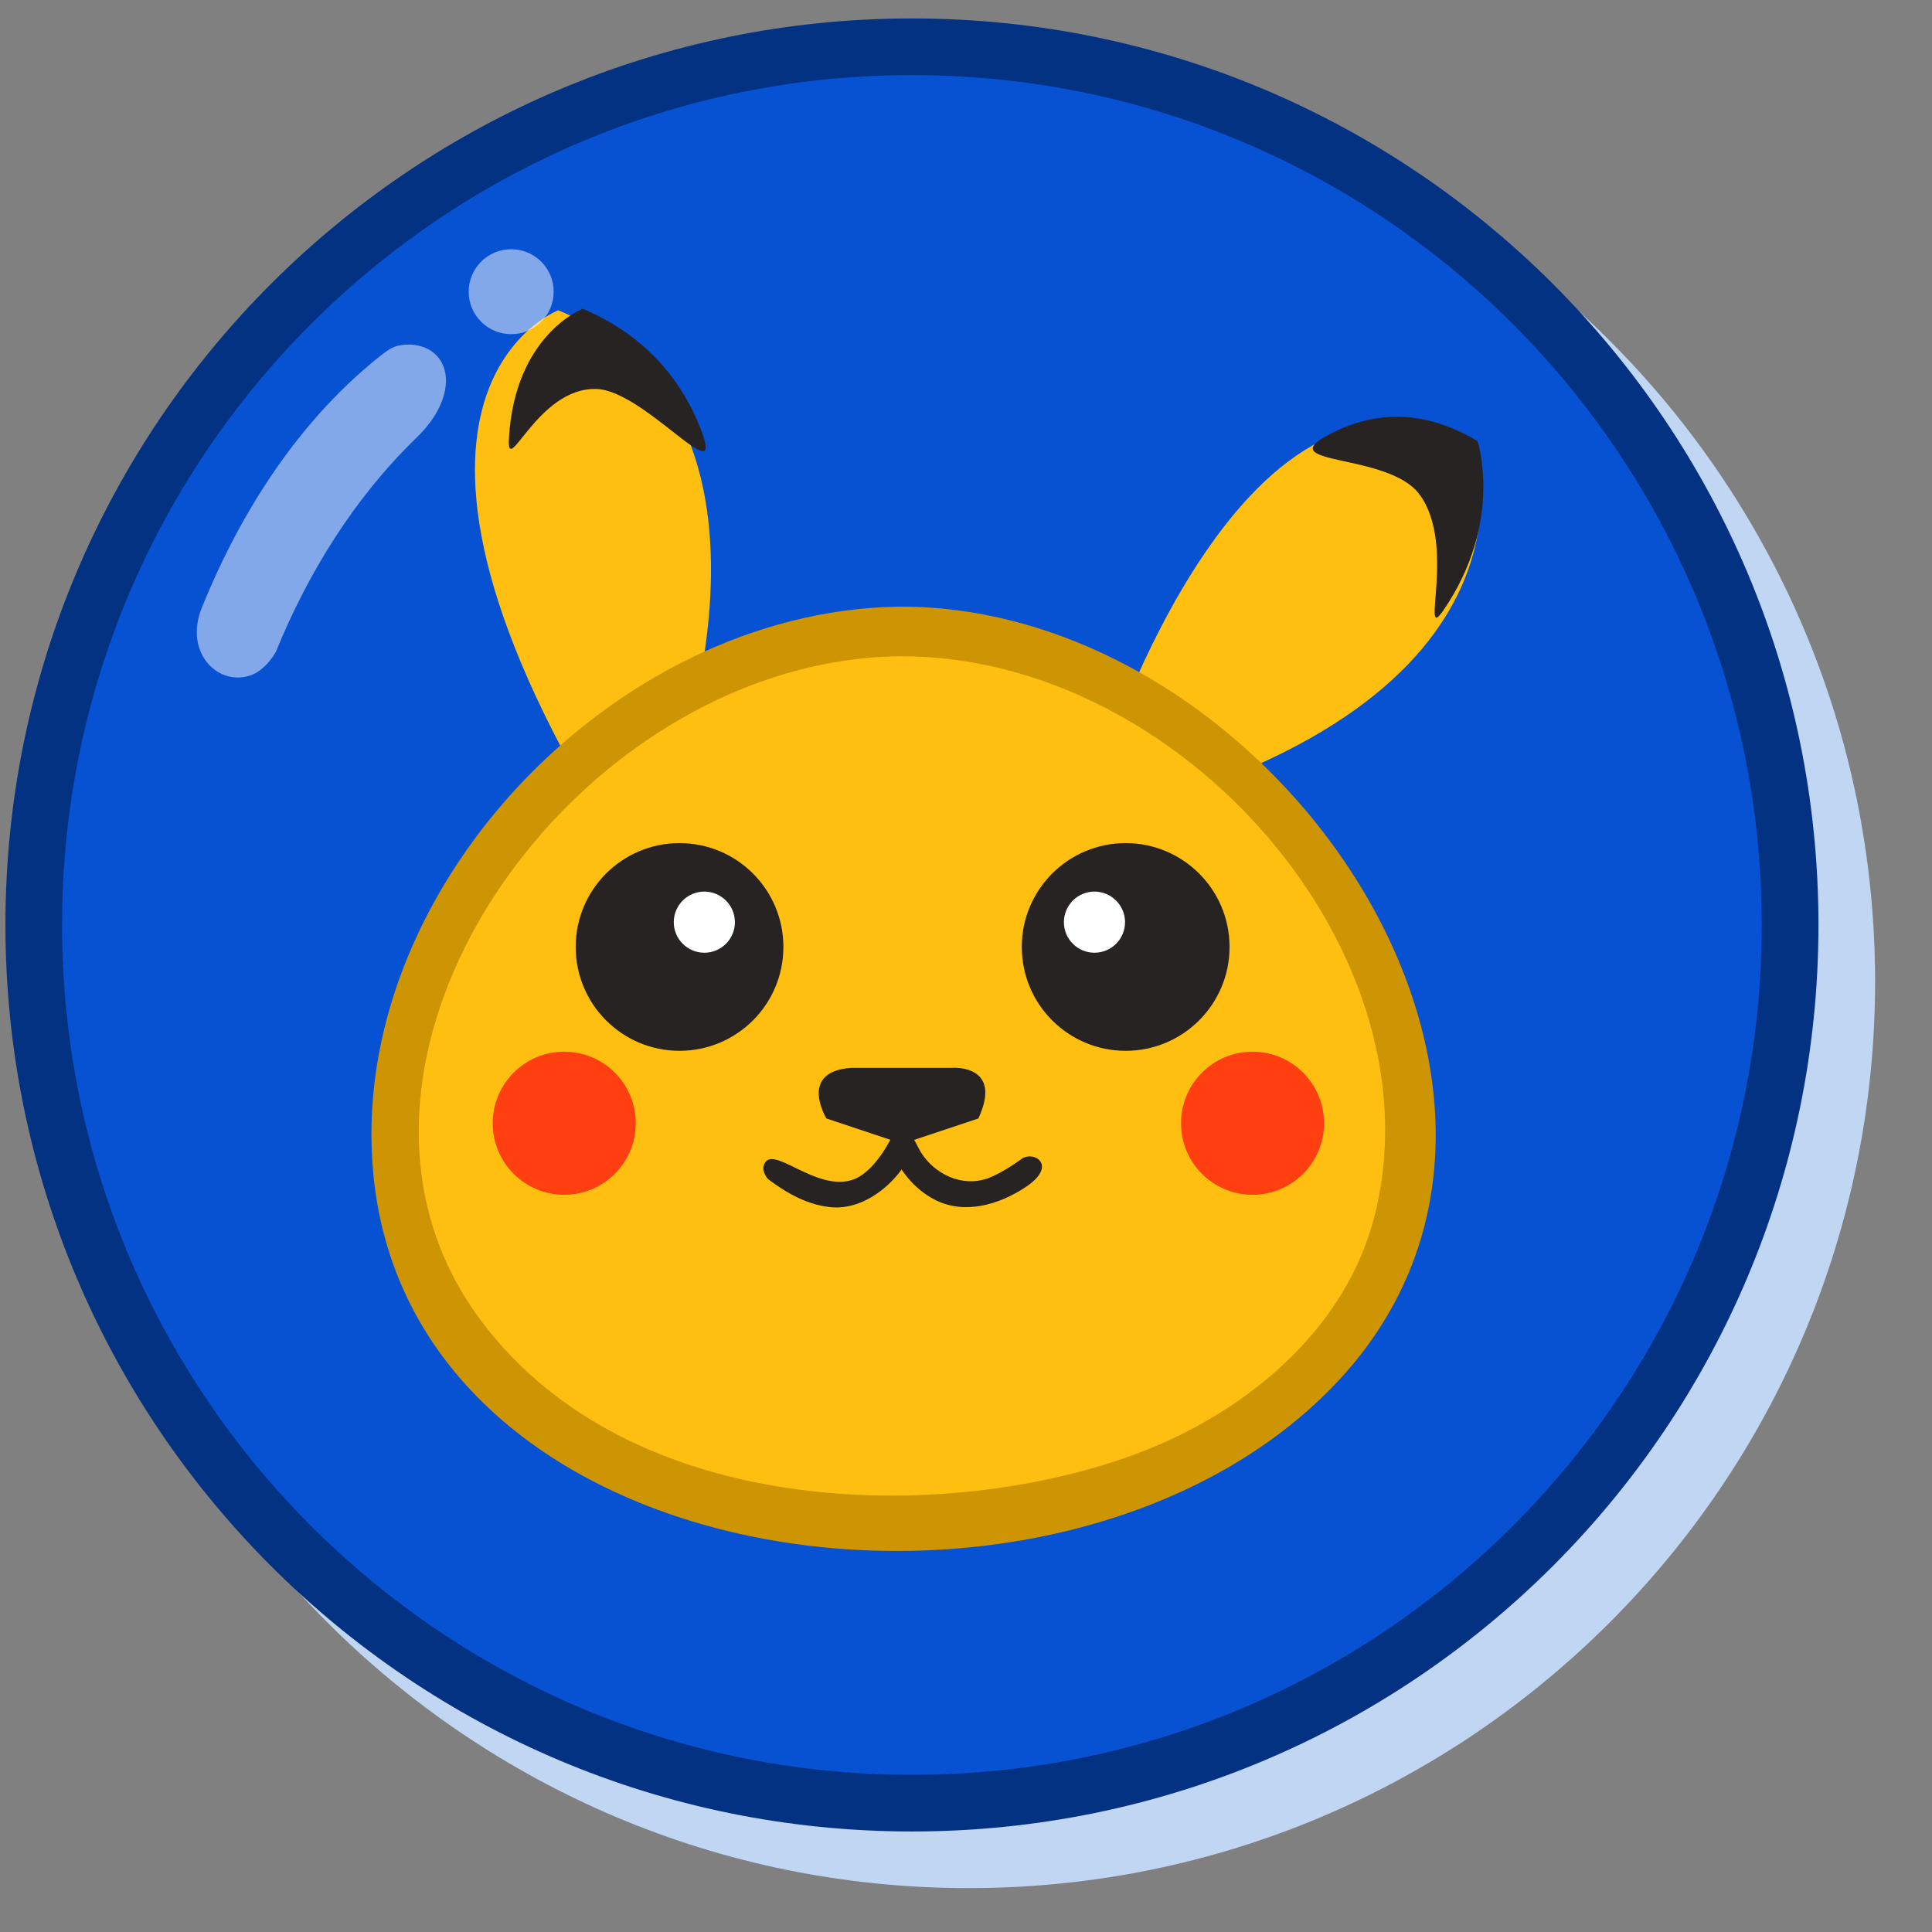 <svg width="31" height="31" viewBox="0 0 31 31" fill="none" xmlns="http://www.w3.org/2000/svg">
<rect x="0" y="0" width="31" height="31" fill="#808080" stroke="none"/>
<path fill-rule="evenodd" clip-rule="evenodd" d="M15.541 30.296C23.575 30.296 30.087 23.784 30.087 15.75C30.087 7.717 23.575 1.205 15.541 1.205C7.508 1.205 0.996 7.717 0.996 15.75C0.996 23.784 7.508 30.296 15.541 30.296Z" fill="#C0D6F3"/>
<path fill-rule="evenodd" clip-rule="evenodd" d="M14.632 29.387C22.666 29.387 29.178 22.875 29.178 14.841C29.178 6.808 22.666 0.296 14.632 0.296C6.599 0.296 0.087 6.808 0.087 14.841C0.087 22.875 6.599 29.387 14.632 29.387Z" fill="#033283"/>
<path fill-rule="evenodd" clip-rule="evenodd" d="M14.632 28.478C22.163 28.478 28.268 22.373 28.268 14.842C28.268 7.311 22.163 1.205 14.632 1.205C7.101 1.205 0.996 7.311 0.996 14.842C0.996 22.373 7.101 28.478 14.632 28.478Z" fill="#0751D3"/>
<path fill-rule="evenodd" clip-rule="evenodd" d="M8.958 4.979C8.958 4.979 5.356 6.348 9.975 13.661L10.591 13.149C10.591 13.149 13.258 6.749 8.958 4.979Z" fill="#FFBF10"/>
<path fill-rule="evenodd" clip-rule="evenodd" d="M9.351 4.954C9.351 4.954 8.26 5.369 8.166 7.033C8.129 7.69 8.619 6.221 9.563 6.241C10.339 6.256 11.652 7.945 11.248 6.895C10.932 6.083 10.349 5.379 9.351 4.954Z" fill="#272322"/>
<path fill-rule="evenodd" clip-rule="evenodd" d="M23.666 7.211C23.666 7.211 25.003 11.225 17.784 13.089L17.724 12.188C17.724 12.188 20.004 5.051 23.666 7.211Z" fill="#FFBF10"/>
<path fill-rule="evenodd" clip-rule="evenodd" d="M23.708 7.078C23.708 7.078 24.136 8.369 23.159 9.795C22.773 10.357 23.379 8.742 22.774 7.93C22.277 7.262 20.401 7.473 21.308 6.981C22.012 6.603 22.817 6.545 23.708 7.078Z" fill="#272322"/>
<path fill-rule="evenodd" clip-rule="evenodd" d="M14.483 10.132C18.527 10.132 22.605 14.21 22.605 18.254C22.605 22.298 18.527 24.387 14.483 24.387C10.439 24.387 6.361 22.298 6.361 18.254C6.361 14.21 10.439 10.132 14.483 10.132Z" fill="#FFBF10"/>
<path fill-rule="evenodd" clip-rule="evenodd" d="M21.387 22.248C25.832 17.662 20.531 9.805 14.533 9.734C14.483 9.734 14.432 9.734 14.382 9.735C9.815 9.823 5.551 14.317 5.991 18.848C6.63 25.427 17.036 26.738 21.387 22.248ZM7.7 21.166C4.657 17.054 9.196 10.591 14.438 10.53C18.984 10.51 23.173 15.353 22.038 19.575C21.584 21.262 20.162 22.506 18.59 23.184C15.705 24.428 10.234 24.59 7.7 21.166Z" fill="#CD9404"/>
<path d="M14.493 18.15C14.64 18.165 14.687 18.343 14.778 18.491C14.991 18.832 15.428 19.056 15.848 18.907C16.092 18.82 16.399 18.59 16.399 18.59C16.604 18.462 16.972 18.706 16.456 19.048C16.029 19.33 15.477 19.495 15.001 19.251C14.67 19.082 14.422 18.771 14.29 18.426C14.29 18.426 14.258 18.141 14.493 18.15Z" fill="#272322"/>
<path d="M14.49 18.15C14.99 18.192 14.241 19.421 13.373 19.373C12.985 19.35 12.63 19.151 12.327 18.922C12.327 18.922 12.223 18.814 12.254 18.705C12.363 18.311 13.095 19.153 13.702 18.922C14.05 18.788 14.301 18.257 14.301 18.257C14.34 18.188 14.383 18.148 14.49 18.15Z" fill="#272322"/>
<path fill-rule="evenodd" clip-rule="evenodd" d="M13.667 17.134H15.292C15.292 17.134 16.099 17.081 15.698 17.947L14.479 18.353L13.261 17.947C13.261 17.947 12.797 17.188 13.667 17.134Z" fill="#272322"/>
<path fill-rule="evenodd" clip-rule="evenodd" d="M18.062 16.861C18.982 16.861 19.729 16.115 19.729 15.194C19.729 14.274 18.982 13.528 18.062 13.528C17.141 13.528 16.395 14.274 16.395 15.194C16.395 16.115 17.141 16.861 18.062 16.861Z" fill="#272322"/>
<path fill-rule="evenodd" clip-rule="evenodd" d="M10.903 16.861C11.824 16.861 12.57 16.115 12.57 15.194C12.57 14.274 11.824 13.528 10.903 13.528C9.983 13.528 9.237 14.274 9.237 15.194C9.237 16.115 9.983 16.861 10.903 16.861Z" fill="#272322"/>
<path fill-rule="evenodd" clip-rule="evenodd" d="M11.302 15.287C11.572 15.287 11.792 15.068 11.792 14.797C11.792 14.526 11.572 14.306 11.302 14.306C11.031 14.306 10.811 14.526 10.811 14.797C10.811 15.068 11.031 15.287 11.302 15.287Z" fill="white"/>
<path fill-rule="evenodd" clip-rule="evenodd" d="M17.561 15.287C17.832 15.287 18.052 15.068 18.052 14.797C18.052 14.526 17.832 14.306 17.561 14.306C17.291 14.306 17.071 14.526 17.071 14.797C17.071 15.068 17.291 15.287 17.561 15.287Z" fill="white"/>
<path fill-rule="evenodd" clip-rule="evenodd" d="M9.054 19.171C9.688 19.171 10.201 18.657 10.201 18.023C10.201 17.389 9.688 16.875 9.054 16.875C8.419 16.875 7.906 17.389 7.906 18.023C7.906 18.657 8.419 19.171 9.054 19.171Z" fill="#FF3F10"/>
<path fill-rule="evenodd" clip-rule="evenodd" d="M20.098 19.171C20.732 19.171 21.245 18.657 21.245 18.023C21.245 17.389 20.732 16.875 20.098 16.875C19.463 16.875 18.95 17.389 18.95 18.023C18.95 18.657 19.463 19.171 20.098 19.171Z" fill="#FF3F10"/>
<g opacity="0.5">
<path fill-rule="evenodd" clip-rule="evenodd" d="M8.202 5.362C8.579 5.362 8.884 5.057 8.884 4.681C8.884 4.304 8.579 3.999 8.202 3.999C7.826 3.999 7.52 4.304 7.52 4.681C7.52 5.057 7.826 5.362 8.202 5.362Z" fill="white"/>
<path d="M6.589 5.529C7.244 5.566 7.407 6.334 6.671 7.035C5.68 7.997 4.939 9.2 4.425 10.462C4.425 10.462 4.266 10.759 4.007 10.841C3.484 11.005 2.957 10.467 3.234 9.762C3.875 8.171 4.844 6.685 6.166 5.661C6.289 5.574 6.362 5.527 6.589 5.529Z" fill="white"/>
</g>
</svg>
